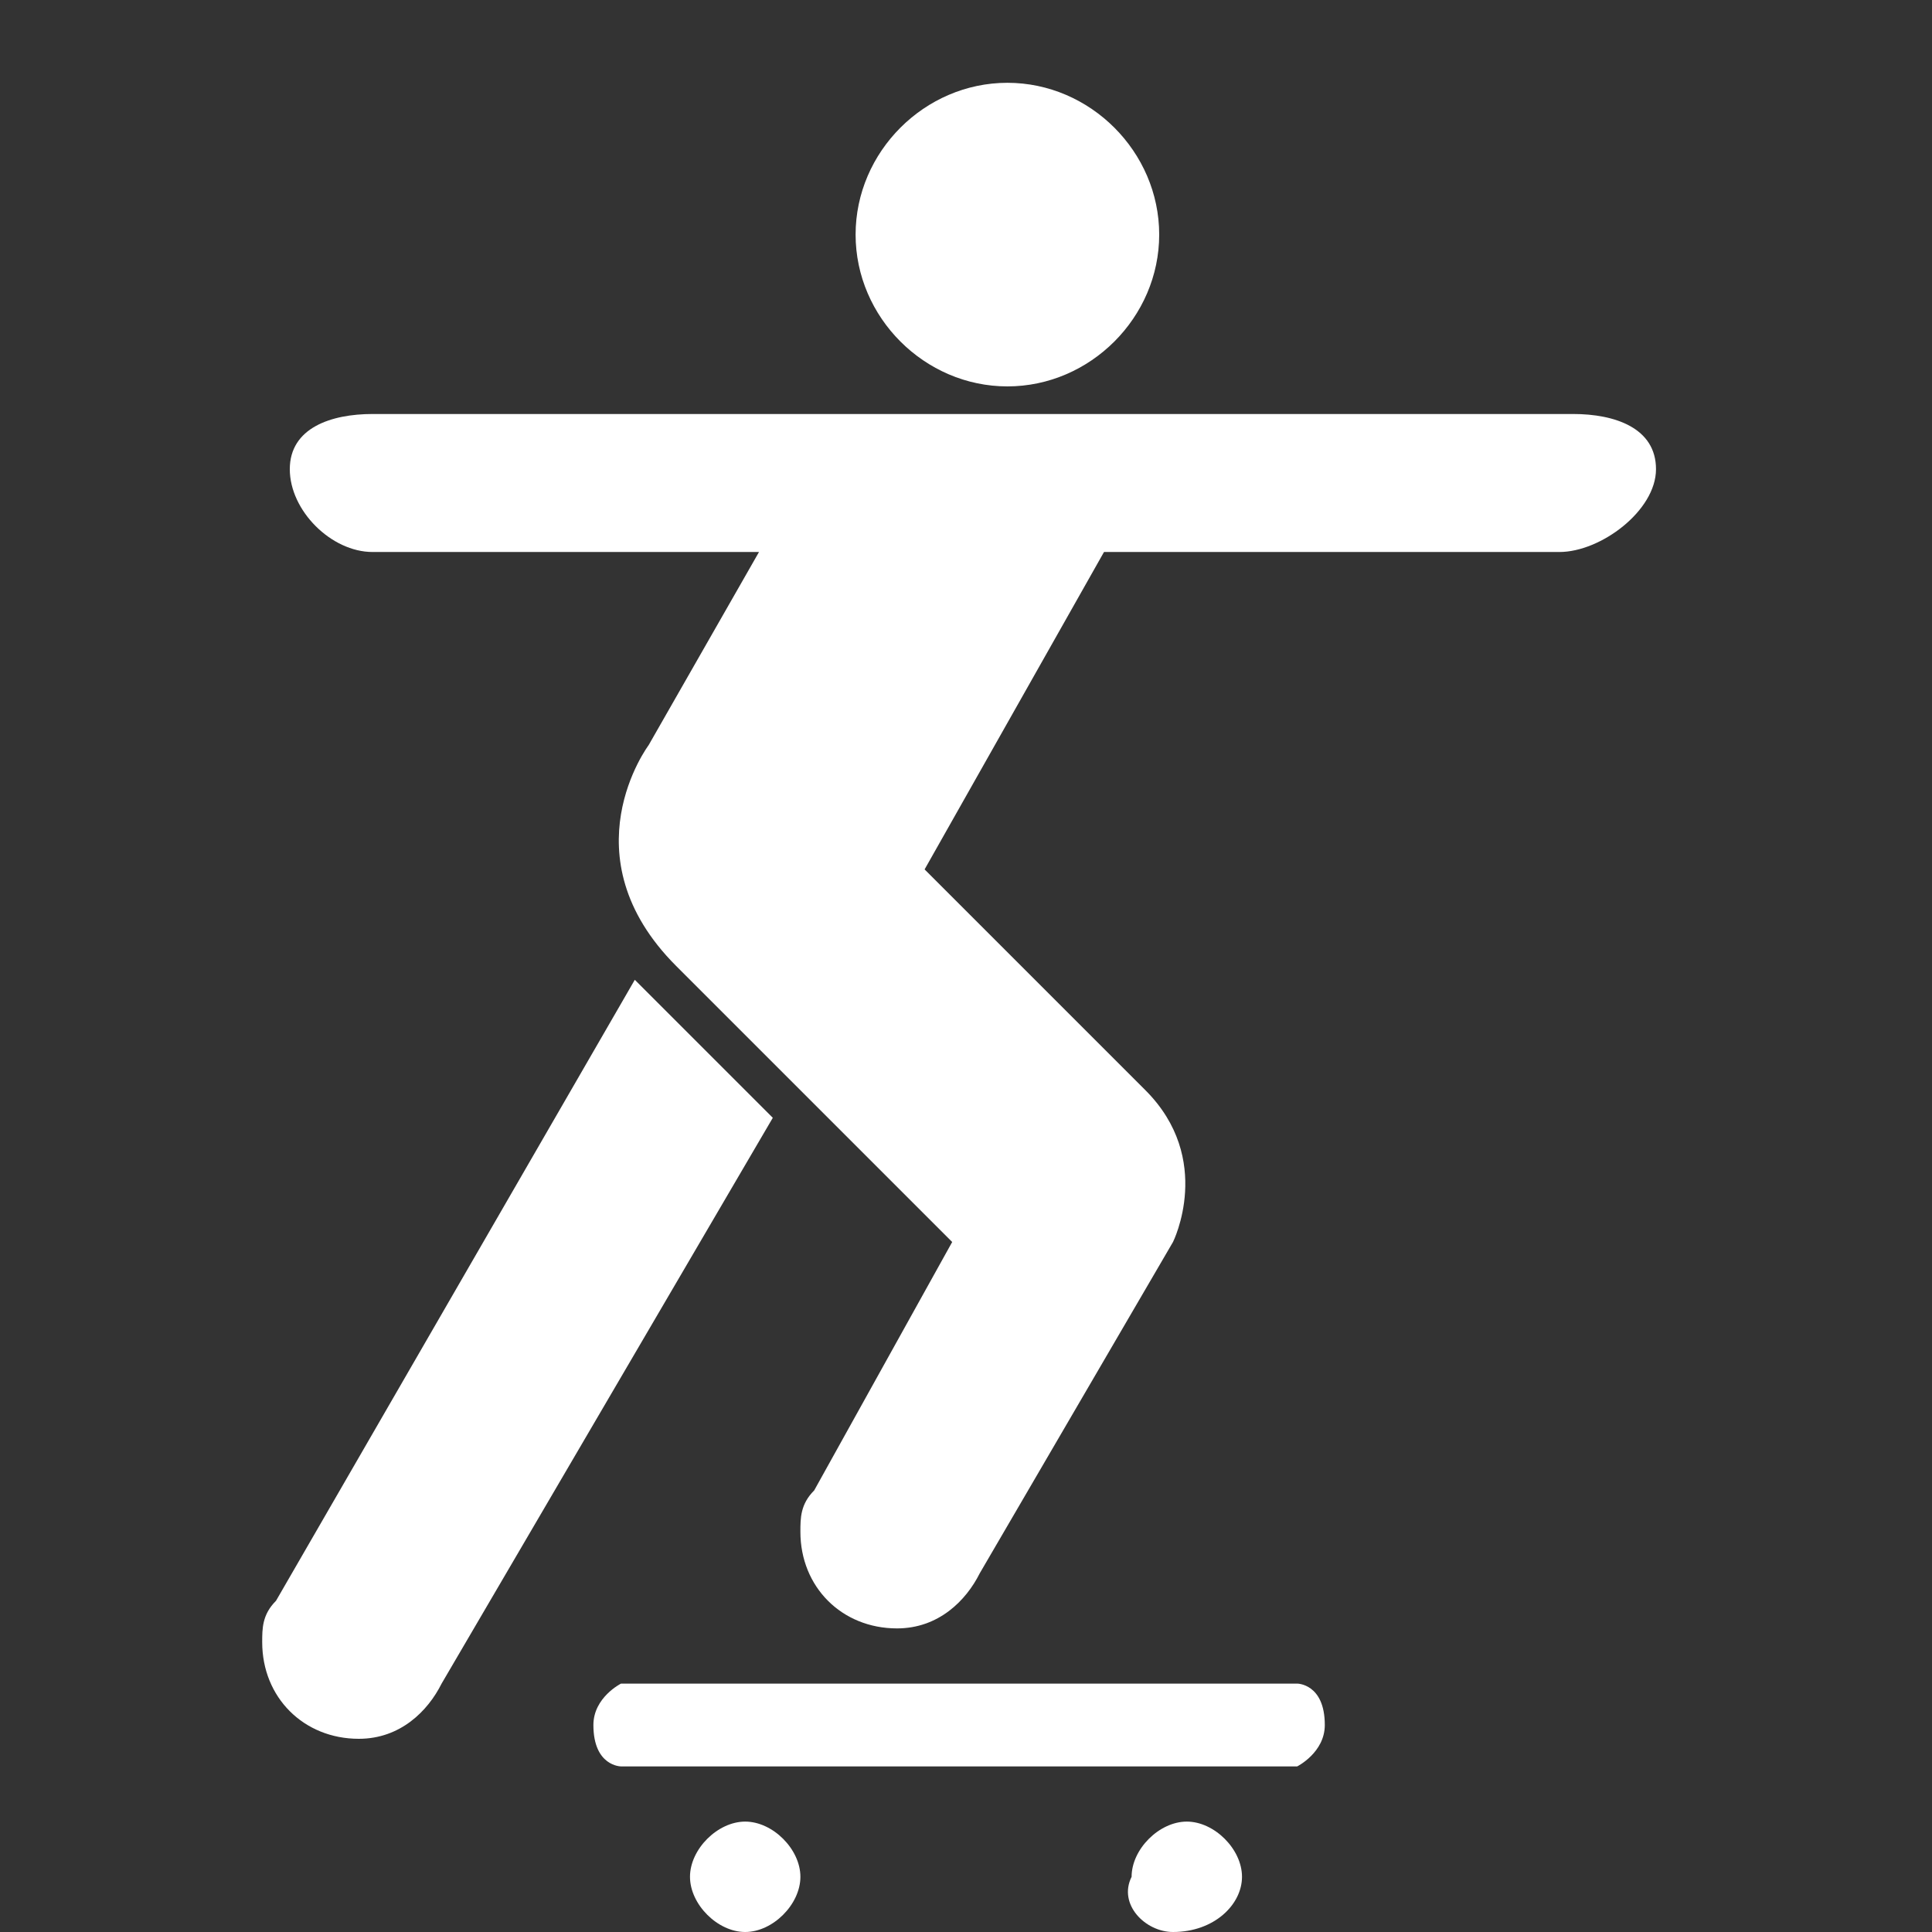 <?xml version="1.0" encoding="utf-8"?>
<!-- Generator: Adobe Illustrator 22.1.0, SVG Export Plug-In . SVG Version: 6.00 Build 0)  -->
<svg version="1.1" id="Layer_1" xmlns="http://www.w3.org/2000/svg" xmlns:xlink="http://www.w3.org/1999/xlink" x="0px" y="0px"
	 width="14px" height="14px" viewBox="0 0 14 14" enable-background="new 0 0 14 14" xml:space="preserve">
<rect x="0" y="0" width="14" height="14" fill="#333333" stroke="none"/>
<path fill="#FFFFFF" d="M5.4,14c0.2,0,0.4-0.2,0.4-0.4c0-0.2-0.2-0.4-0.4-0.4c-0.2,0-0.4,0.2-0.4,0.4C5,13.8,5.2,14,5.4,14z"/>
<path fill="#FFFFFF" d="M8.5,14C8.8,14,9,13.8,9,13.6c0-0.2-0.2-0.4-0.4-0.4c-0.2,0-0.4,0.2-0.4,0.4C8.1,13.8,8.3,14,8.5,14z"/>
<path fill="#FFFFFF" d="M4.5,12.8c0,0-0.2,0-0.2-0.3v0c0-0.2,0.2-0.3,0.2-0.3h4.9c0,0,0.2,0,0.2,0.3v0c0,0.2-0.2,0.3-0.2,0.3H4.5z"/>
<path fill="#FFFFFF" d="M7.3,2.8c0.6,0,1.1-0.5,1.1-1.1c0-0.6-0.5-1.1-1.1-1.1c-0.6,0-1.1,0.5-1.1,1.1C6.2,2.3,6.7,2.8,7.3,2.8z"/>
<path fill="#FFFFFF" d="M2,11.6c-0.1,0.1-0.1,0.2-0.1,0.3c0,0.4,0.3,0.7,0.7,0.7c0.3,0,0.5-0.2,0.6-0.4l2.4-4.1l-1-1L2,11.6z"/>
<path fill="#FFFFFF" d="M7.1,11.4c-0.1,0.2-0.3,0.4-0.6,0.4c-0.4,0-0.7-0.3-0.7-0.7c0-0.1,0-0.2,0.1-0.3l1-1.8l-2-2C4.1,6.2,4.7,5.4,4.7,5.4L5.5,4
	L2.7,4C2.4,4,2.1,3.7,2.1,3.4C2.1,3.1,2.4,3,2.7,3h8.7c0.3,0,0.6,0.1,0.6,0.4S11.6,4,11.3,4H8L6.7,6.3l1.6,1.6C8.8,8.4,8.5,9,8.5,9
	L7.1,11.4z"/>
</svg>
